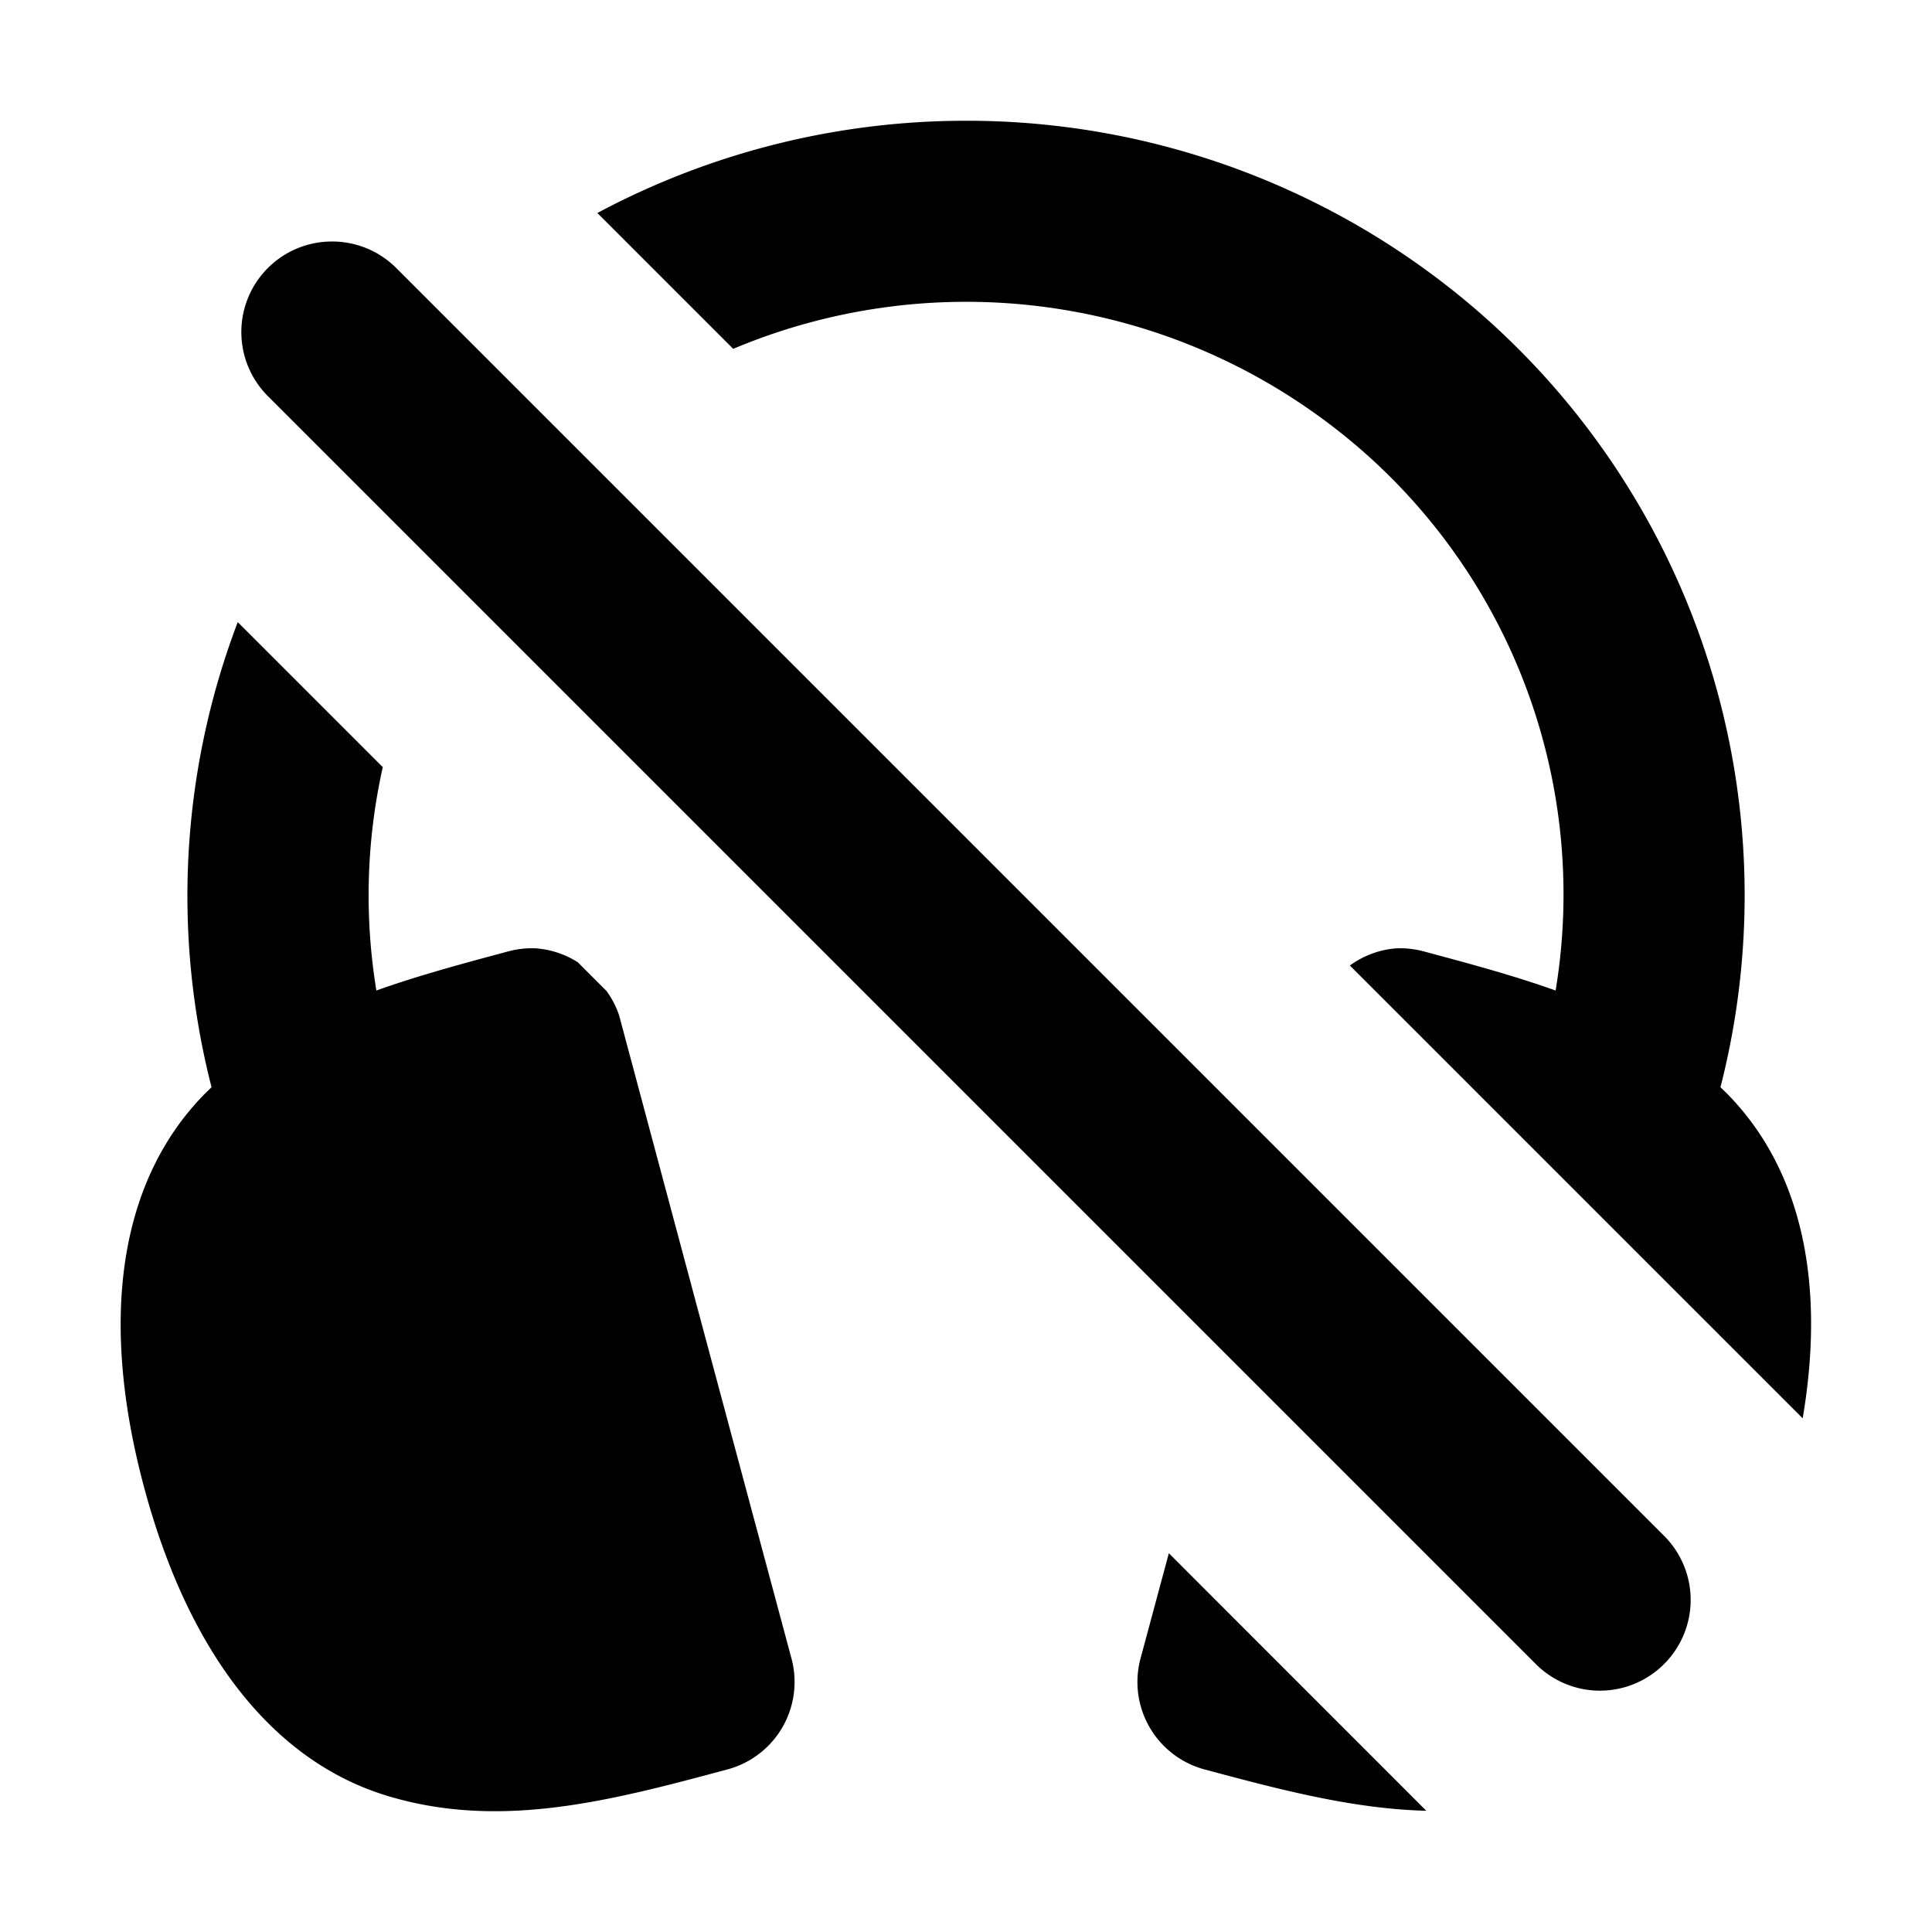<svg xmlns="http://www.w3.org/2000/svg" viewBox="0 0 16 16" fill="currentColor" aria-hidden="true" data-slot="icon">
  <path d="m9.68 12.863-.235.873a.75.75 0 0 0 .532.918c.622.167 1.229.327 1.835.342zM1.969 5.152a6.376 6.376 0 0 0-.217 3.852c-.032.031-.065.062-.096.096-.67.717-.833 1.836-.463 3.216.37 1.38 1.07 2.268 2.01 2.555.94.287 1.862.04 2.82-.217a.75.75 0 0 0 .532-.918l-.715-2.664-.713-2.664a.75.75 0 0 0-.104-.201l-.238-.238a.75.75 0 0 0-.344-.115.75.75 0 0 0-.232.025c-.373.1-.742.199-1.092.324a4.869 4.869 0 0 1 .053-1.85ZM8 1a6.478 6.478 0 0 0-3.053.764l1.125 1.125a4.975 4.975 0 0 1 4.867.57 4.882 4.882 0 0 1 1.944 4.744c-.35-.125-.719-.224-1.092-.324a.75.75 0 0 0-.232-.025.75.75 0 0 0-.38.142l3.75 3.75c.19-1.119-.01-2.03-.585-2.646-.031-.034-.064-.065-.096-.096a6.401 6.401 0 0 0-2.422-6.756A6.468 6.468 0 0 0 8 1ZM2.75 2a.75.75 0 0 0-.531.219.75.75 0 0 0 0 1.062l10.5 10.5a.75.75 0 0 0 1.062 0 .75.75 0 0 0 0-1.062l-10.5-10.5A.75.75 0 0 0 2.75 2Z"/>
</svg>
